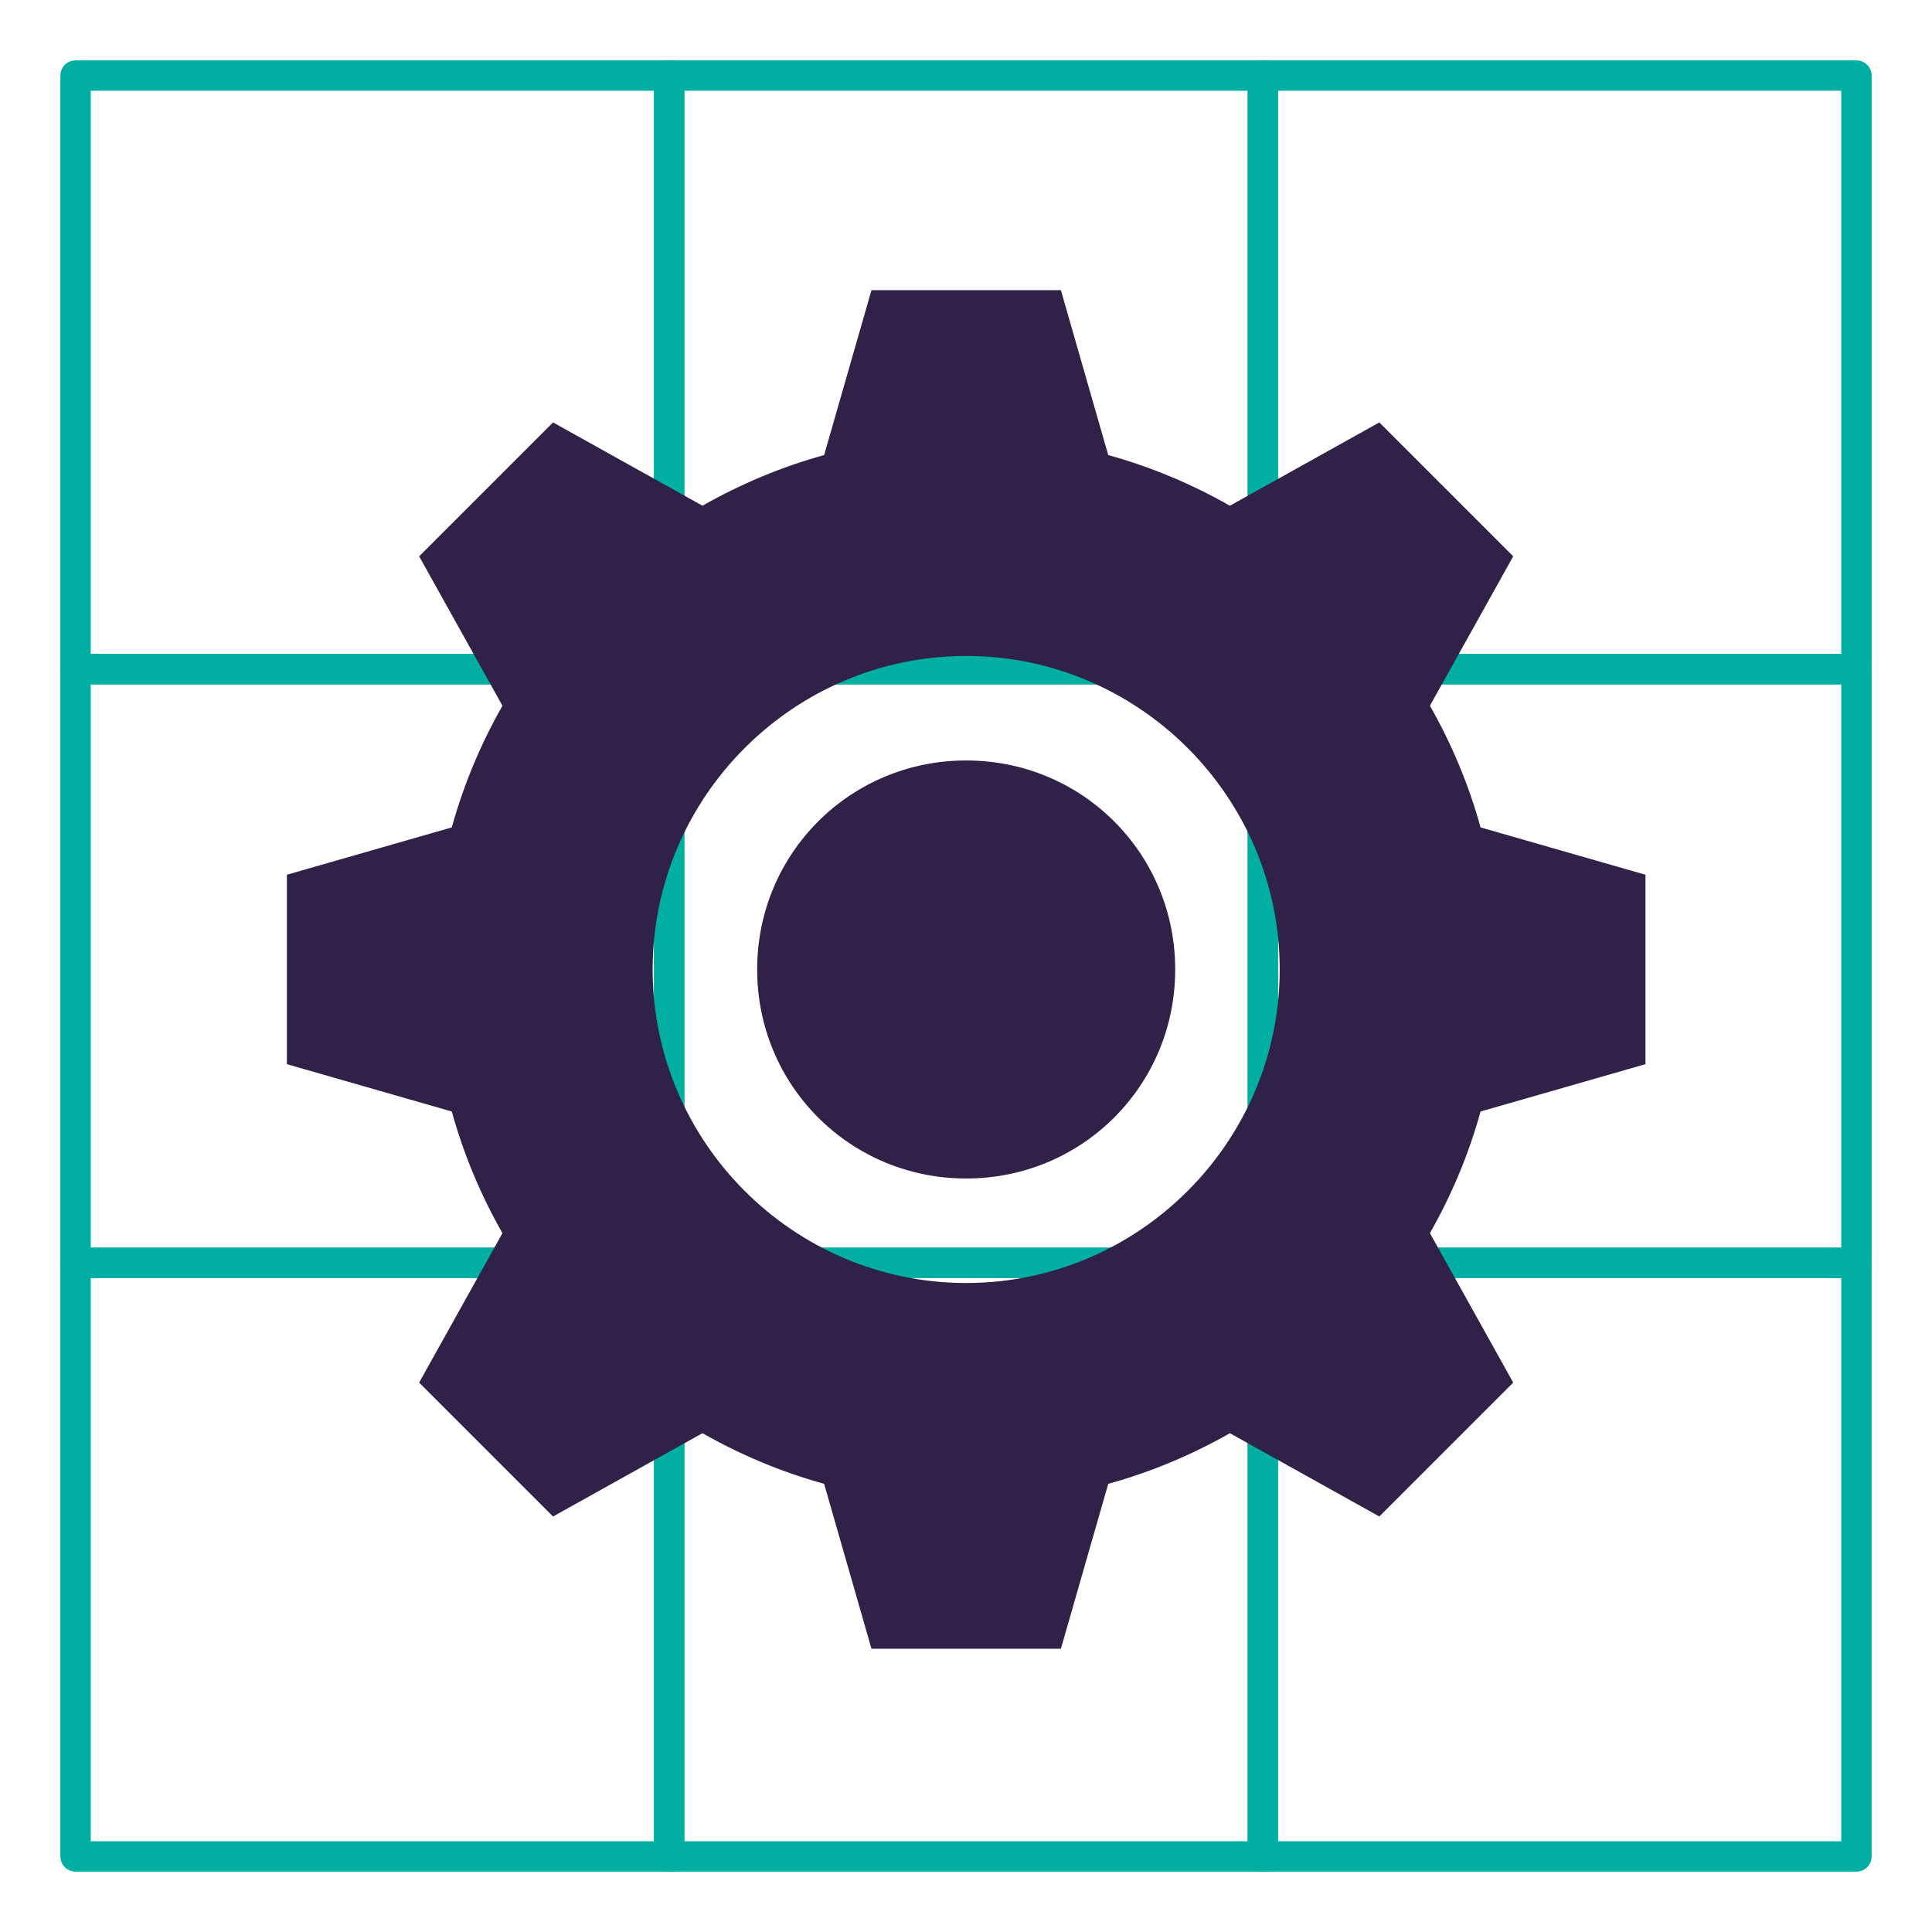 <?xml version="1.0" encoding="UTF-8" standalone="no"?>
<svg
   xmlns:dc="http://purl.org/dc/elements/1.1/"
   xmlns:cc="http://creativecommons.org/ns#"
   xmlns:rdf="http://www.w3.org/1999/02/22-rdf-syntax-ns#"
   xmlns:svg="http://www.w3.org/2000/svg"
   xmlns="http://www.w3.org/2000/svg"
   height="128"
   width="128"
   id="svg2"
   xml:space="preserve"
   enable-background="new 0 0 100 100"
   viewBox="0 0 128 128"
   y="0px"
   x="0px"
   version="1.1"><defs
     id="defs28"><filter
       height="1.139"
       y="-0.07"
       width="1.139"
       x="-0.07"
       id="filter4284"
       style="color-interpolation-filters:sRGB"><feGaussianBlur
         id="feGaussianBlur4286"
         stdDeviation="1.2" /></filter><filter
       height="1.139"
       y="-0.07"
       width="1.139"
       x="-0.07"
       id="filter4288"
       style="color-interpolation-filters:sRGB"><feGaussianBlur
         id="feGaussianBlur4290"
         stdDeviation="1.2" /></filter><filter
       height="1.139"
       y="-0.07"
       width="1.139"
       x="-0.07"
       id="filter4292"
       style="color-interpolation-filters:sRGB"><feGaussianBlur
         id="feGaussianBlur4294"
         stdDeviation="1.2" /></filter><filter
       height="1.139"
       y="-0.07"
       width="1.139"
       x="-0.07"
       id="filter4296"
       style="color-interpolation-filters:sRGB"><feGaussianBlur
         id="feGaussianBlur4298"
         stdDeviation="1.2" /></filter><filter
       height="1.139"
       y="-0.07"
       width="1.139"
       x="-0.07"
       id="filter4300"
       style="color-interpolation-filters:sRGB"><feGaussianBlur
         id="feGaussianBlur4302"
         stdDeviation="1.2" /></filter><filter
       height="1.139"
       y="-0.07"
       width="1.139"
       x="-0.07"
       id="filter4304"
       style="color-interpolation-filters:sRGB"><feGaussianBlur
         id="feGaussianBlur4306"
         stdDeviation="1.2" /></filter><filter
       height="1.139"
       y="-0.07"
       width="1.139"
       x="-0.07"
       id="filter4308"
       style="color-interpolation-filters:sRGB"><feGaussianBlur
         id="feGaussianBlur4310"
         stdDeviation="1.2" /></filter><filter
       height="1.139"
       y="-0.07"
       width="1.139"
       x="-0.07"
       id="filter4312"
       style="color-interpolation-filters:sRGB"><feGaussianBlur
         id="feGaussianBlur4314"
         stdDeviation="1.2" /></filter><filter
       height="1.139"
       y="-0.07"
       width="1.139"
       x="-0.07"
       id="filter4316"
       style="color-interpolation-filters:sRGB"><feGaussianBlur
         id="feGaussianBlur4318"
         stdDeviation="1.2" /></filter></defs><path
     style="fill:#00aea2;fill-opacity:1;filter:url(#filter4316)"
     id="path4"
     d="m 44.335,45.341 -39.329,0 C 4.451,45.341 4,44.891 4,44.336 L 4,5.005 C 4,4.451 4.451,4 5.005,4 L 44.335,4 C 44.891,4 45.34,4.451 45.34,5.005 l 0,39.331 c 0.001,0.555 -0.449,1.005 -1.005,1.005 z m -38.324,-2.011 37.319,0 0,-37.32 -37.319,0 0,37.32 z" /><path
     style="fill:#00aea2;fill-opacity:1;filter:url(#filter4312)"
     id="path6"
     d="m 83.665,45.341 -39.331,0 c -0.556,0 -1.005,-0.451 -1.005,-1.005 l 0,-39.331 C 43.329,4.451 43.779,4 44.335,4 l 39.331,0 c 0.556,0 1.005,0.451 1.005,1.005 l 0,39.331 c -0.001,0.555 -0.451,1.005 -1.005,1.005 z M 45.34,43.331 l 37.319,0 0,-37.32 -37.319,0 0,37.32 z" /><path
     style="fill:#00aea2;fill-opacity:1;filter:url(#filter4308)"
     id="path8"
     d="m 122.995,45.341 -39.329,0 c -0.556,0 -1.005,-0.451 -1.005,-1.005 l 0,-39.331 C 82.659,4.451 83.109,4 83.665,4 L 122.995,4 C 123.549,4 124,4.451 124,5.005 L 124,44.336 c 0,0.555 -0.451,1.005 -1.005,1.005 z m -38.325,-2.011 37.319,0 0,-37.32 -37.319,0 0,37.32 z" /><path
     style="fill:#00aea2;fill-opacity:1;filter:url(#filter4304)"
     id="path10"
     d="m 44.335,84.671 -39.329,0 C 4.451,84.671 4,84.221 4,83.664 L 4,44.336 c 0,-0.557 0.451,-1.007 1.005,-1.007 l 39.329,0 c 0.556,0 1.005,0.449 1.005,1.007 l 0,39.328 c 0.001,0.557 -0.449,1.007 -1.005,1.007 z m -38.324,-2.012 37.319,0 0,-37.317 -37.319,0 0,37.317 z" /><path
     style="fill:#00aea2;fill-opacity:1;filter:url(#filter4300)"
     id="path12"
     d="m 83.665,84.671 -39.331,0 c -0.556,0 -1.005,-0.449 -1.005,-1.007 l 0,-39.328 c 0,-0.557 0.449,-1.007 1.005,-1.007 l 39.331,0 c 0.556,0 1.005,0.449 1.005,1.007 l 0,39.328 c -0.001,0.557 -0.451,1.007 -1.005,1.007 z m -38.325,-2.012 37.319,0 0,-37.317 -37.319,0 0,37.317 z" /><path
     style="fill:#00aea2;fill-opacity:1;filter:url(#filter4296)"
     id="path14"
     d="m 122.995,84.671 -39.329,0 c -0.556,0 -1.005,-0.449 -1.005,-1.007 l 0,-39.328 c 0,-0.557 0.451,-1.007 1.005,-1.007 l 39.329,0 c 0.556,0 1.005,0.449 1.005,1.007 l 0,39.328 c 0,0.557 -0.451,1.007 -1.005,1.007 z m -38.325,-2.012 37.319,0 0,-37.317 -37.319,0 0,37.317 z" /><path
     style="fill:#00aea2;fill-opacity:1;filter:url(#filter4292)"
     id="path16"
     d="M 44.335,124 5.005,124 C 4.451,124 4,123.549 4,122.995 L 4,83.664 c 0,-0.555 0.451,-1.005 1.005,-1.005 l 39.329,0 c 0.556,0 1.005,0.451 1.005,1.005 l 0,39.331 C 45.341,123.549 44.891,124 44.335,124 Z m -38.324,-2.011 37.319,0 0,-37.32 -37.319,0 0,37.32 z" /><path
     style="fill:#00aea2;fill-opacity:1;filter:url(#filter4288)"
     id="path18"
     d="m 83.665,124 -39.331,0 c -0.556,0 -1.005,-0.451 -1.005,-1.005 l 0,-39.331 c 0,-0.555 0.449,-1.005 1.005,-1.005 l 39.331,0 c 0.556,0 1.005,0.451 1.005,1.005 l 0,39.331 C 84.669,123.549 84.22,124 83.665,124 Z M 45.34,121.989 l 37.319,0 0,-37.32 -37.319,0 0,37.32 z" /><path
     style="fill:#00aea2;fill-opacity:1;filter:url(#filter4284)"
     id="path20"
     d="m 122.995,124 -39.329,0 C 83.109,124 82.66,123.549 82.66,122.995 l 0,-39.331 c 0,-0.555 0.451,-1.005 1.005,-1.005 l 39.329,0 c 0.556,0 1.005,0.451 1.005,1.005 l 0,39.331 C 124,123.549 123.549,124 122.995,124 Z m -38.325,-2.011 37.319,0 0,-37.32 -37.319,0 0,37.32 z" /><g
     style="display:inline"
     id="layer1"><g
       id="g4161"
       transform="matrix(1.731,0,0,1.731,-22.538,-1670.858)"><path
         id="path4163"
         overflow="visible"
         display="inline"
         visibility="visible"
         d="m 46.375,976.362 -1.812,6.312 c -1.642,0.452 -3.208,1.113 -4.656,1.938 l -5.719,-3.188 -5.125,5.125 3.188,5.719 c -0.824,1.448 -1.485,3.014 -1.938,4.656 l -6.312,1.812 0,7.25 6.312,1.812 c 0.452,1.642 1.113,3.208 1.938,4.656 l -3.188,5.719 5.125,5.125 5.719,-3.188 c 1.448,0.824 3.014,1.485 4.656,1.938 l 1.812,6.312 7.25,0 1.812,-6.312 c 1.642,-0.452 3.208,-1.113 4.656,-1.938 l 5.719,3.188 5.125,-5.125 -3.188,-5.719 c 0.824,-1.448 1.485,-3.014 1.938,-4.656 l 6.312,-1.812 0,-7.25 -6.312,-1.812 c -0.452,-1.642 -1.113,-3.208 -1.938,-4.656 l 3.188,-5.719 -5.125,-5.125 -5.719,3.188 c -1.448,-0.824 -3.014,-1.485 -4.656,-1.938 l -1.812,-6.312 -7.25,0 z m 3.625,14 c 6.604,0 12,5.396 12,12 0,6.604 -5.396,12 -12,12 -6.604,0 -12,-5.396 -12,-12 0,-6.604 5.396,-12 12,-12 z m 0,4 c -4.442,0 -8,3.558 -8,8 0,4.442 3.558,8 8,8 4.442,0 8,-3.558 8,-8 0,-4.442 -3.558,-8 -8,-8 z"
         style="color:#000000;display:inline;overflow:visible;visibility:visible;fill:#2f2147;fill-opacity:1;stroke:none;marker:none;enable-background:accumulate" /></g></g></svg>